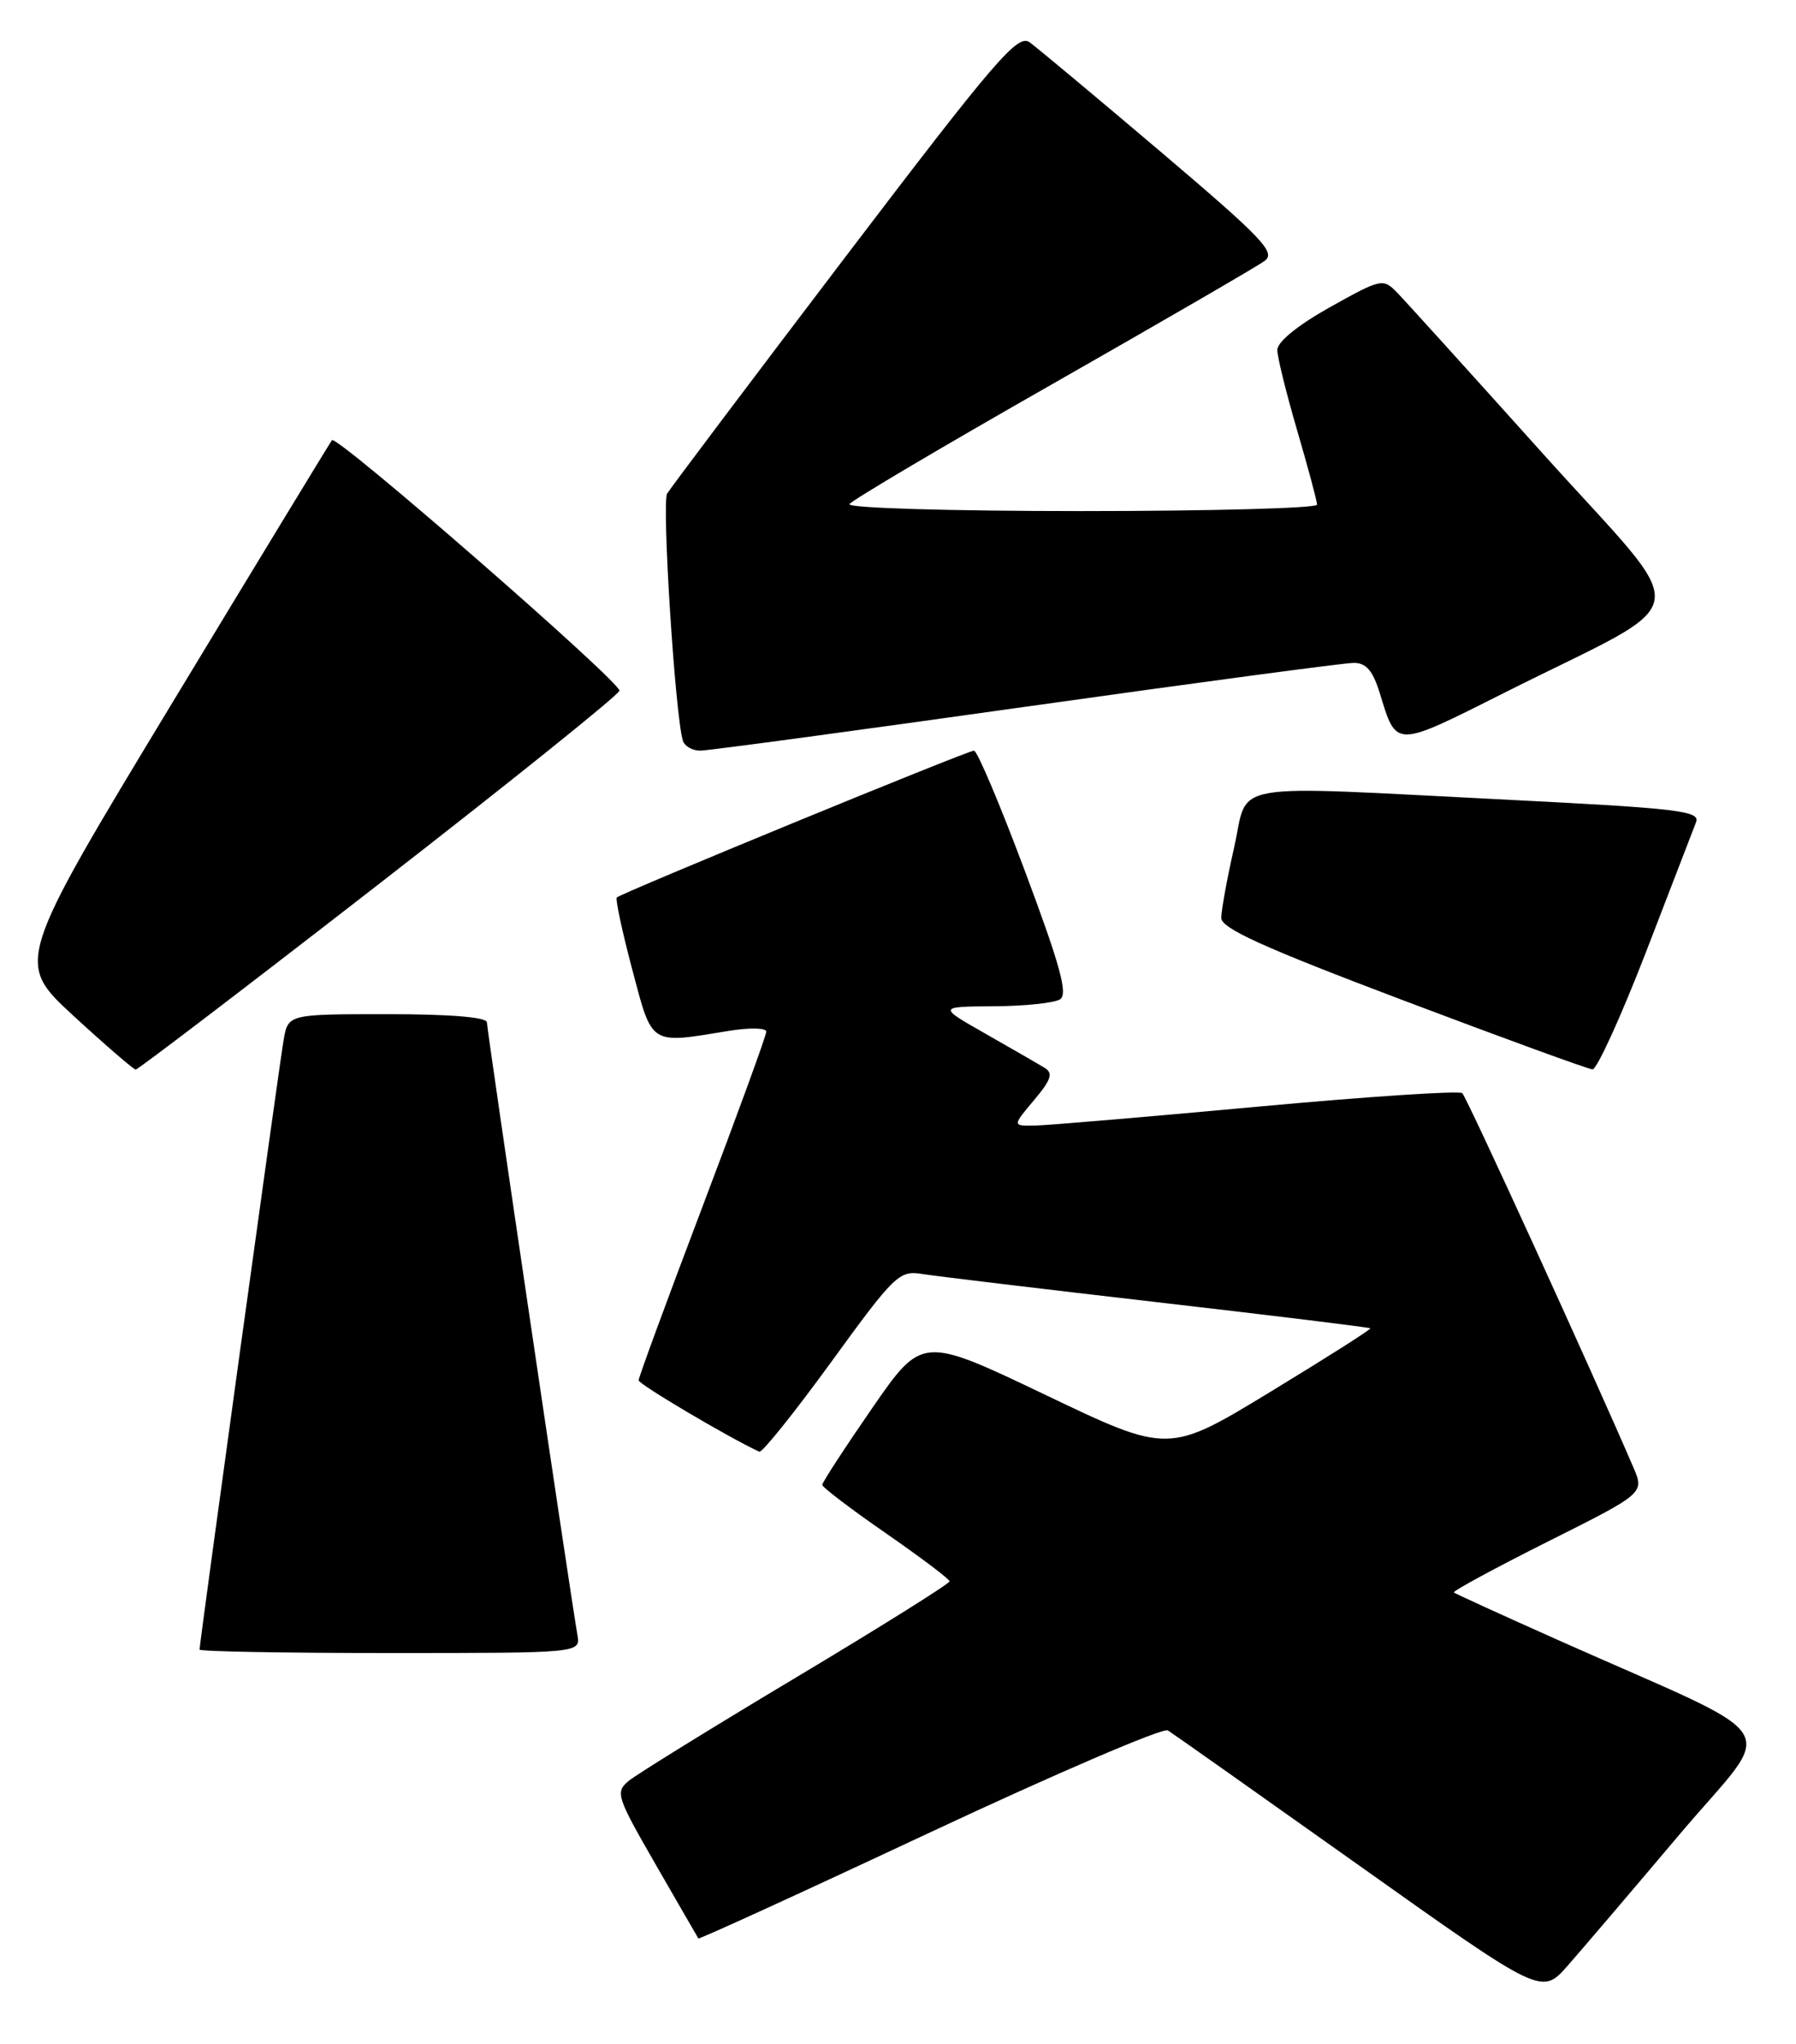<?xml version="1.0" encoding="UTF-8" standalone="no"?>
<!DOCTYPE svg PUBLIC "-//W3C//DTD SVG 1.1//EN" "http://www.w3.org/Graphics/SVG/1.1/DTD/svg11.dtd" >
<svg xmlns="http://www.w3.org/2000/svg" xmlns:xlink="http://www.w3.org/1999/xlink" version="1.1" viewBox="0 0 225 256">
 <g >
 <path fill="currentColor"
d=" M 210.39 229.74 C 222.58 215.31 224.58 218.48 195.00 205.29 C 188.12 202.22 182.34 199.58 182.14 199.42 C 181.95 199.26 187.24 196.39 193.90 193.05 C 206.02 186.98 206.02 186.98 204.62 183.74 C 199.35 171.49 183.75 137.39 183.19 136.89 C 182.81 136.56 171.25 137.32 157.50 138.59 C 143.75 139.86 131.22 140.92 129.66 140.95 C 126.82 141.00 126.82 141.00 129.53 137.78 C 131.69 135.22 131.96 134.39 130.87 133.72 C 130.12 133.26 126.80 131.35 123.50 129.47 C 117.50 126.06 117.50 126.06 124.50 126.01 C 128.35 125.99 132.09 125.60 132.80 125.14 C 133.81 124.50 132.84 120.94 128.43 109.16 C 125.31 100.82 122.43 94.00 122.02 94.00 C 121.20 94.00 77.84 111.82 77.27 112.39 C 77.08 112.59 77.94 116.63 79.20 121.38 C 81.75 131.01 81.32 130.73 91.25 129.10 C 93.86 128.67 96.00 128.71 96.00 129.18 C 96.00 129.66 92.40 139.53 88.00 151.12 C 83.60 162.72 80.00 172.49 80.01 172.85 C 80.01 173.35 91.31 180.03 95.12 181.79 C 95.47 181.95 99.52 176.90 104.13 170.56 C 112.05 159.66 112.66 159.07 115.50 159.53 C 117.15 159.80 130.42 161.39 144.98 163.07 C 159.55 164.75 171.56 166.22 171.67 166.34 C 171.79 166.46 166.15 170.04 159.14 174.30 C 146.39 182.05 146.39 182.05 130.96 174.67 C 115.52 167.30 115.52 167.30 109.26 176.34 C 105.82 181.32 103.01 185.64 103.01 185.94 C 103.02 186.25 106.60 188.97 110.98 192.00 C 115.35 195.03 118.94 197.73 118.96 198.02 C 118.98 198.30 110.36 203.70 99.81 210.01 C 89.25 216.32 79.80 222.17 78.79 222.99 C 77.05 224.43 77.22 224.93 82.15 233.50 C 85.00 238.45 87.41 242.61 87.49 242.74 C 87.58 242.88 100.61 236.92 116.44 229.50 C 132.27 222.09 145.71 216.32 146.31 216.69 C 146.90 217.06 157.68 224.67 170.26 233.60 C 193.14 249.85 193.14 249.85 196.38 246.17 C 198.16 244.15 204.46 236.76 210.39 229.74 Z  M 72.34 204.75 C 71.34 198.94 61.00 128.94 61.00 128.03 C 61.00 127.38 56.43 127.00 48.55 127.00 C 36.09 127.00 36.09 127.00 35.53 130.25 C 34.97 133.45 25.00 205.74 25.00 206.57 C 25.00 206.81 35.74 207.00 48.86 207.00 C 72.72 207.00 72.72 207.00 72.34 204.75 Z  M 47.43 110.73 C 63.89 97.95 77.47 87.05 77.60 86.50 C 77.85 85.49 42.20 54.43 41.59 55.12 C 41.41 55.33 32.41 70.12 21.59 88.00 C 1.93 120.50 1.93 120.50 9.21 127.21 C 13.22 130.90 16.73 133.92 17.00 133.94 C 17.27 133.95 30.97 123.51 47.43 110.73 Z  M 206.20 119.24 C 209.33 111.13 212.16 103.80 212.49 102.93 C 213.00 101.56 210.16 101.22 189.29 100.17 C 152.89 98.34 156.51 97.72 154.61 106.12 C 153.72 110.04 153.00 114.01 153.00 114.95 C 153.00 116.26 158.34 118.67 175.75 125.25 C 188.26 129.98 198.95 133.88 199.50 133.91 C 200.05 133.95 203.06 127.34 206.20 119.24 Z  M 128.50 88.50 C 149.95 85.48 168.44 83.01 169.59 83.01 C 171.14 83.00 171.98 83.98 172.84 86.75 C 174.99 93.72 174.58 93.73 188.61 86.68 C 212.99 74.43 212.40 78.05 193.40 56.93 C 184.29 46.79 176.02 37.66 175.03 36.64 C 173.27 34.83 173.04 34.88 166.61 38.47 C 162.55 40.75 160.01 42.81 160.02 43.84 C 160.03 44.75 161.16 49.30 162.52 53.95 C 163.88 58.60 165.00 62.76 165.00 63.20 C 165.00 63.64 151.70 64.00 135.44 64.00 C 118.99 64.00 106.12 63.62 106.42 63.13 C 106.71 62.65 118.16 55.88 131.85 48.09 C 145.54 40.29 157.50 33.36 158.42 32.68 C 159.88 31.62 158.23 29.89 145.38 18.98 C 137.29 12.12 129.91 5.96 128.98 5.29 C 127.49 4.23 124.70 7.48 105.82 32.29 C 94.02 47.81 84.01 61.09 83.58 61.81 C 82.89 62.98 84.58 89.64 85.55 92.75 C 85.76 93.44 86.74 94.00 87.72 94.00 C 88.70 94.00 107.05 91.52 128.50 88.50 Z "/>
</g>
</svg>